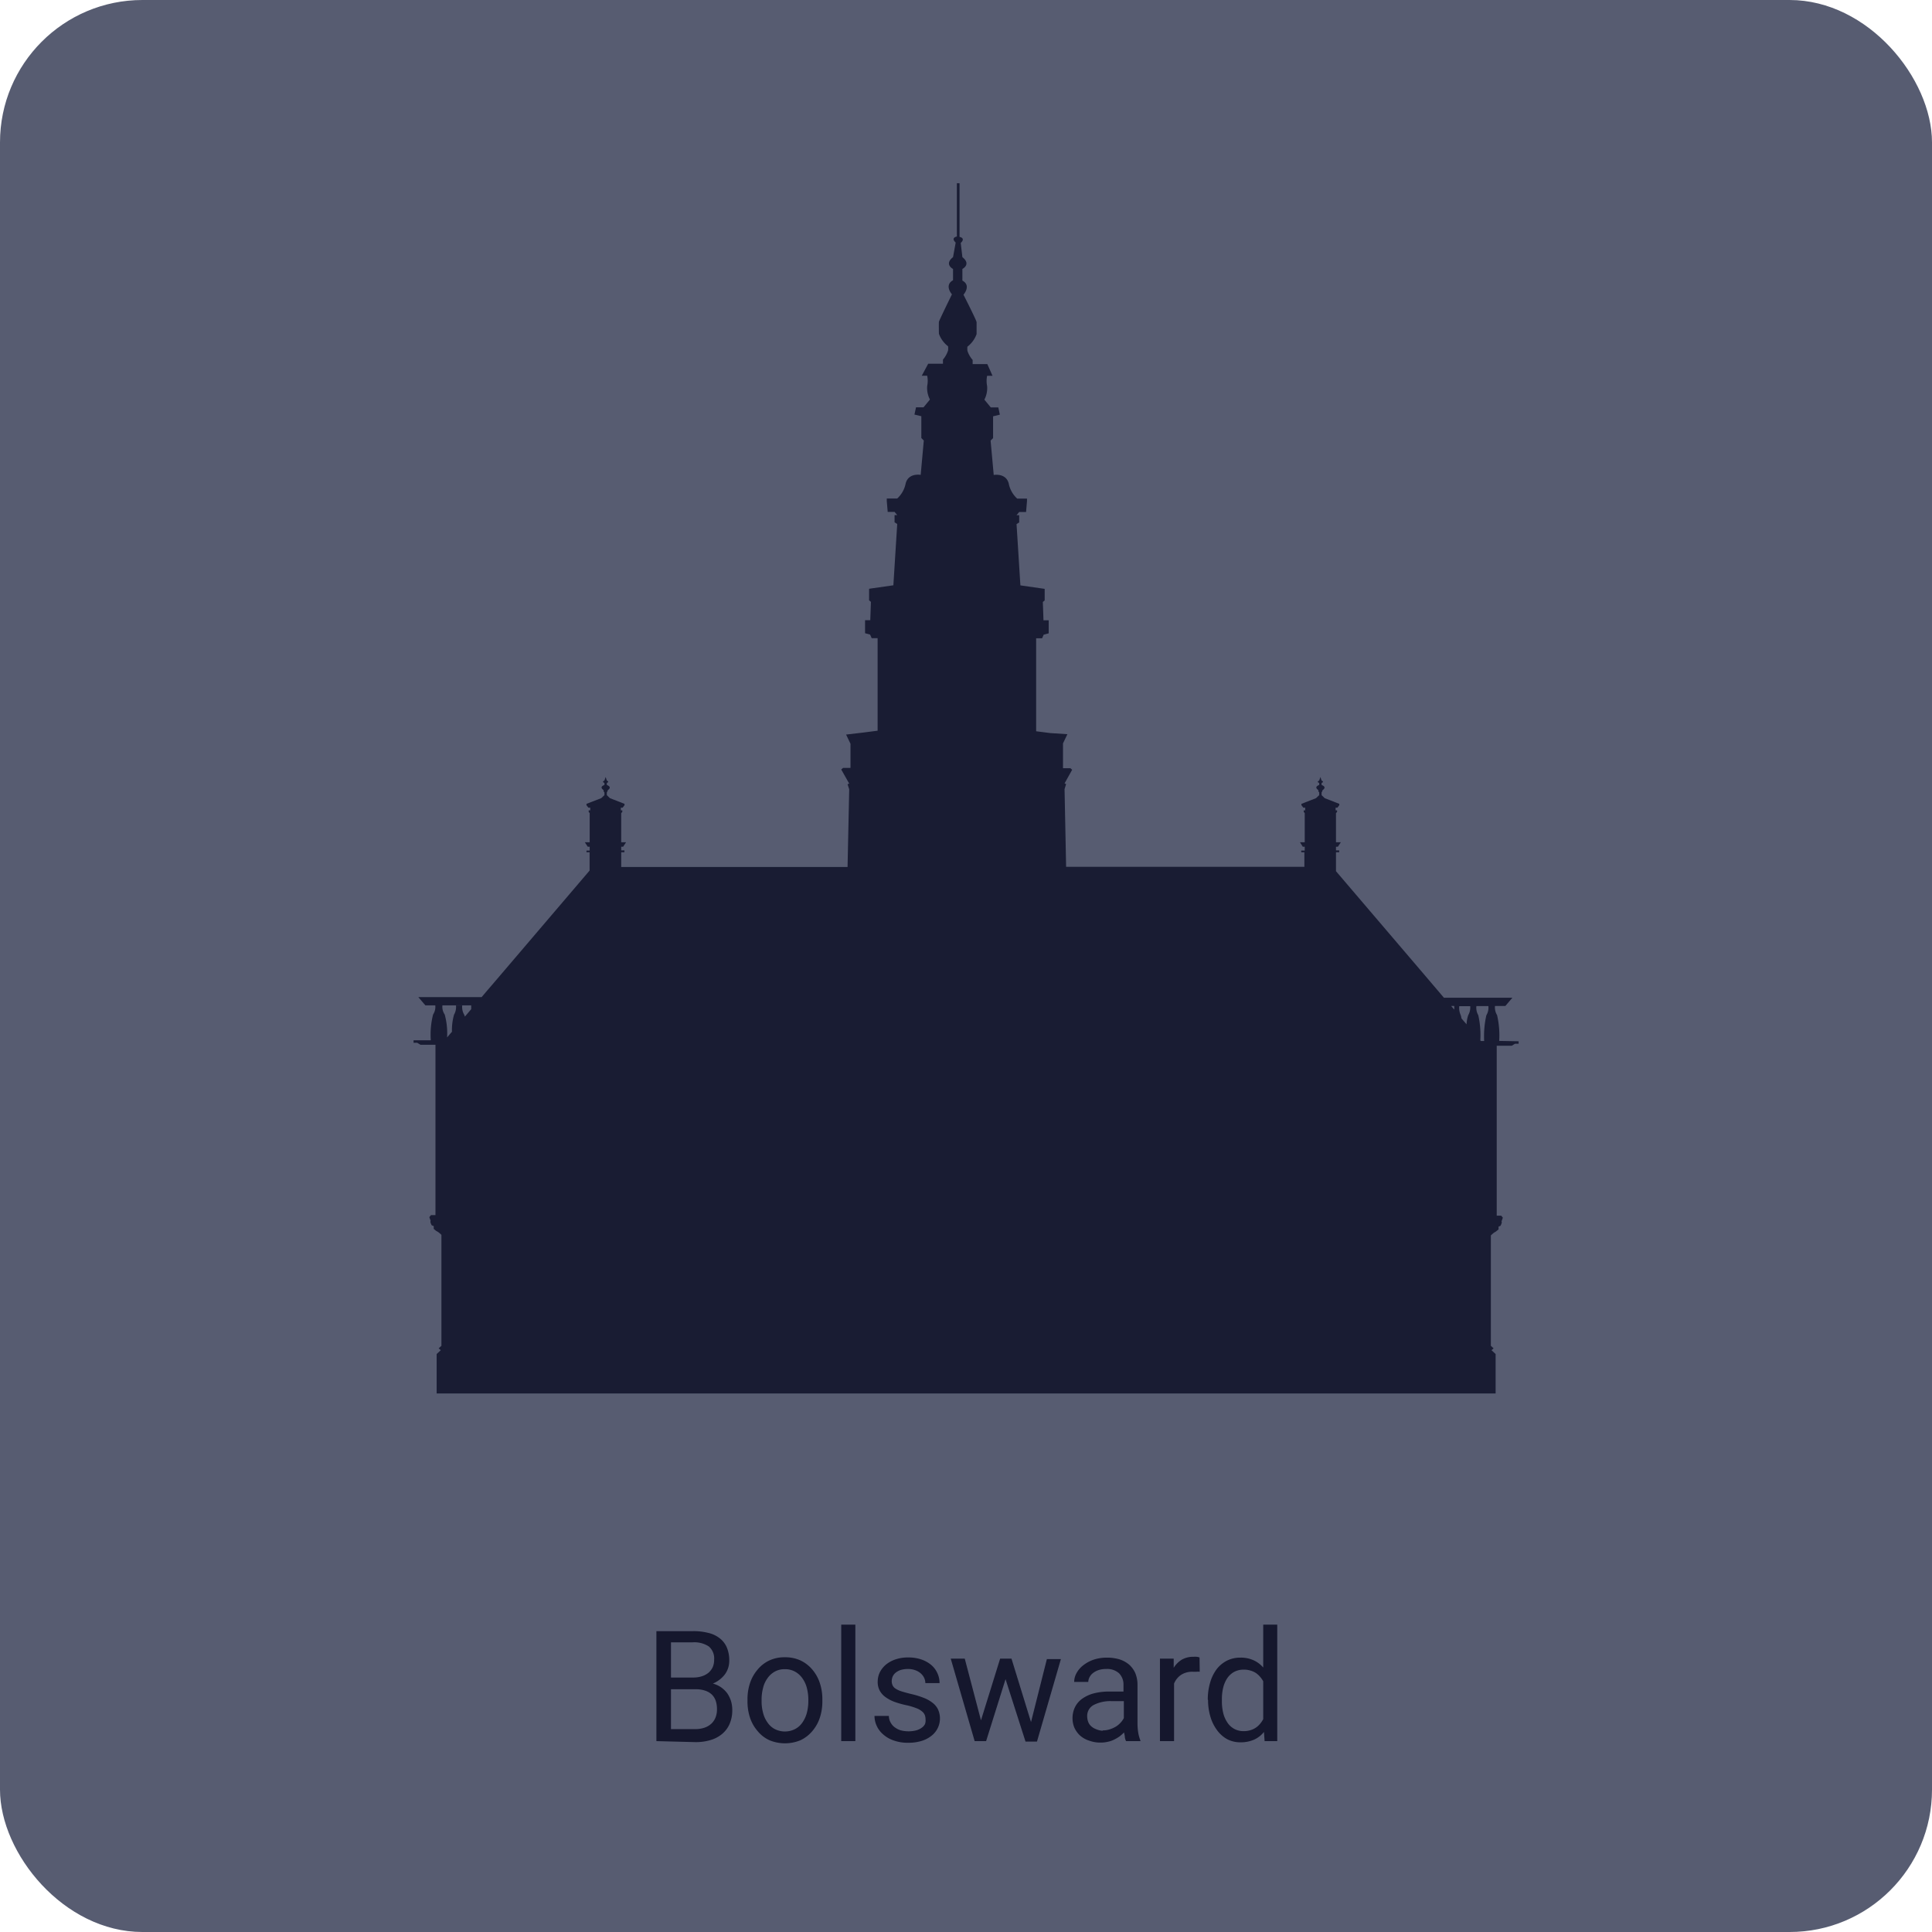 <svg id="Layer_1" data-name="Layer 1" xmlns="http://www.w3.org/2000/svg" viewBox="0 0 210.83 210.83"><defs><style>.cls-1{fill:#575c71;}.cls-2{fill:#15172d;}.cls-3{fill:#191c33;}</style></defs><title>bolsward_1</title><rect class="cls-1" width="210.83" height="210.83" rx="15.54" ry="15.54"/><path class="cls-2" d="M71.63,190V178h4a6.42,6.42,0,0,1,1.66.19,3.16,3.16,0,0,1,1.24.58,2.5,2.5,0,0,1,.78,1,3.54,3.54,0,0,1,.27,1.45,2.49,2.49,0,0,1-.48,1.5,3.19,3.19,0,0,1-1.31,1,2.85,2.85,0,0,1,.9.41,3,3,0,0,1,.67.65,3.28,3.28,0,0,1,.41.84,3.45,3.45,0,0,1,.14,1,3.75,3.75,0,0,1-.29,1.5,2.94,2.94,0,0,1-.81,1.09,3.46,3.46,0,0,1-1.26.67,5.6,5.6,0,0,1-1.64.23Zm1.59-6.94h2.41a3.05,3.05,0,0,0,.94-.13,2.2,2.2,0,0,0,.73-.38,1.88,1.88,0,0,0,.47-.61,1.94,1.94,0,0,0,.16-.82,1.72,1.72,0,0,0-.58-1.45,2.88,2.88,0,0,0-1.77-.45H73.22Zm0,1.28v4.35h2.64a3.11,3.11,0,0,0,1-.15,2.11,2.11,0,0,0,.75-.43,1.89,1.89,0,0,0,.47-.68,2.36,2.36,0,0,0,.16-.9,2.86,2.86,0,0,0-.13-.91,1.74,1.74,0,0,0-.42-.69,1.85,1.85,0,0,0-.72-.43,3.05,3.05,0,0,0-1-.16Z"/><path class="cls-2" d="M81.57,185.46a5.54,5.54,0,0,1,.28-1.81,4.38,4.38,0,0,1,.82-1.45,3.69,3.69,0,0,1,1.28-1,3.87,3.87,0,0,1,1.69-.35,4,4,0,0,1,1.72.35,3.82,3.82,0,0,1,1.29,1,4.36,4.36,0,0,1,.81,1.45,5.54,5.54,0,0,1,.28,1.81v.18a5.6,5.6,0,0,1-.28,1.82,4.31,4.31,0,0,1-.81,1.44,3.82,3.82,0,0,1-1.29,1,4.42,4.42,0,0,1-3.4,0,3.64,3.64,0,0,1-1.29-1,4.33,4.33,0,0,1-.82-1.44,5.6,5.6,0,0,1-.28-1.82Zm1.54.18a4.7,4.7,0,0,0,.16,1.27,3,3,0,0,0,.48,1.05,2.18,2.18,0,0,0,.79.72,2.44,2.44,0,0,0,2.23,0,2.21,2.21,0,0,0,.8-.72,3.37,3.37,0,0,0,.48-1.05,5.13,5.13,0,0,0,.16-1.27v-.18a5.18,5.18,0,0,0-.16-1.26,3.23,3.23,0,0,0-.49-1.06,2.4,2.4,0,0,0-.8-.72,2.24,2.24,0,0,0-1.12-.27,2.16,2.16,0,0,0-1.1.27,2.37,2.37,0,0,0-.79.72,3,3,0,0,0-.48,1.06,4.73,4.73,0,0,0-.16,1.26Z"/><path class="cls-2" d="M93.34,190H91.8V177.29h1.54Z"/><path class="cls-2" d="M101,187.65a1.49,1.49,0,0,0-.07-.47,1,1,0,0,0-.3-.41,2.07,2.07,0,0,0-.62-.36A7.19,7.19,0,0,0,99,186.1a10,10,0,0,1-1.35-.37,4.14,4.14,0,0,1-1-.52,2.12,2.12,0,0,1-.65-.72,2,2,0,0,1-.22-1,2.37,2.37,0,0,1,.23-1,2.7,2.7,0,0,1,.67-.84,3.3,3.3,0,0,1,1.05-.57,4.19,4.19,0,0,1,1.37-.21,4.35,4.35,0,0,1,1.44.22,3.32,3.32,0,0,1,1.08.6,2.52,2.52,0,0,1,.67.89,2.55,2.55,0,0,1,.24,1.09h-1.55a1.4,1.4,0,0,0-.12-.55,1.58,1.58,0,0,0-.37-.5,1.88,1.88,0,0,0-.59-.35,2.2,2.2,0,0,0-.8-.14,2.76,2.76,0,0,0-.82.11,1.79,1.79,0,0,0-.55.3,1.15,1.15,0,0,0-.32.42,1.38,1.38,0,0,0-.1.49,1.1,1.1,0,0,0,.09.45.86.86,0,0,0,.31.36,2.56,2.56,0,0,0,.64.3c.27.09.61.18,1,.28a9.43,9.43,0,0,1,1.43.43,3.64,3.64,0,0,1,1,.56,2,2,0,0,1,.59.73,2.4,2.4,0,0,1-.75,2.88,3.29,3.29,0,0,1-1.09.55,4.88,4.88,0,0,1-1.42.19,4.48,4.48,0,0,1-1.58-.25,3.31,3.31,0,0,1-1.15-.66,2.69,2.69,0,0,1-.71-.94,2.57,2.57,0,0,1-.24-1.08H97a1.47,1.47,0,0,0,.23.79,1.49,1.49,0,0,0,.51.52,1.92,1.92,0,0,0,.67.29,3.55,3.55,0,0,0,.73.08,3.43,3.43,0,0,0,.83-.1,1.86,1.86,0,0,0,.6-.28,1.11,1.11,0,0,0,.37-.41A1.07,1.07,0,0,0,101,187.65Z"/><path class="cls-2" d="M112.51,187.92l1.73-6.87h1.53l-2.61,9h-1.25l-2.18-6.81L107.61,190h-1.25l-2.61-9h1.53l1.77,6.73,2.09-6.73h1.24Z"/><path class="cls-2" d="M122.88,190a1.48,1.48,0,0,1-.13-.42c0-.17-.06-.35-.09-.53a4.06,4.06,0,0,1-.48.43,3.82,3.82,0,0,1-.59.35,2.69,2.69,0,0,1-.69.24,3.42,3.42,0,0,1-.79.09,3.52,3.52,0,0,1-1.25-.21,2.76,2.76,0,0,1-1-.56,2.67,2.67,0,0,1-.61-.84,2.61,2.61,0,0,1-.21-1,2.74,2.74,0,0,1,.28-1.28,2.47,2.47,0,0,1,.81-.92,3.9,3.9,0,0,1,1.27-.57,6.66,6.66,0,0,1,1.67-.19h1.53v-.71a1.74,1.74,0,0,0-.48-1.28,1.93,1.93,0,0,0-1.42-.47,2.48,2.48,0,0,0-.79.11,2.06,2.06,0,0,0-.61.31,1.38,1.38,0,0,0-.39.45,1.1,1.1,0,0,0-.15.54h-1.54a2,2,0,0,1,.25-.95,2.75,2.75,0,0,1,.72-.85,3.94,3.94,0,0,1,1.13-.62,4.53,4.53,0,0,1,1.47-.23,4.79,4.79,0,0,1,1.35.18,3.09,3.09,0,0,1,1.06.57,2.73,2.73,0,0,1,.69.94,3.38,3.38,0,0,1,.24,1.32v4.18a6.65,6.65,0,0,0,.08,1,4.23,4.23,0,0,0,.24.86V190Zm-2.55-1.17a2.45,2.45,0,0,0,.78-.12,3.16,3.16,0,0,0,.67-.3,2.42,2.42,0,0,0,.51-.43,2,2,0,0,0,.35-.5v-1.84h-1.28a4,4,0,0,0-2,.41,1.34,1.34,0,0,0-.72,1.24,1.74,1.74,0,0,0,.11.61,1.22,1.22,0,0,0,.33.48,1.61,1.61,0,0,0,.54.32A2.08,2.08,0,0,0,120.33,188.87Z"/><path class="cls-2" d="M130.92,182.43a2.46,2.46,0,0,0-.37,0l-.38,0a2.24,2.24,0,0,0-1.3.35,2.1,2.1,0,0,0-.75.94V190h-1.54v-9h1.5l0,1a2.71,2.71,0,0,1,.87-.88,2.42,2.42,0,0,1,1.27-.32,1.82,1.82,0,0,1,.38,0,1.32,1.32,0,0,1,.3.07Z"/><path class="cls-2" d="M131.8,185.47a6.4,6.4,0,0,1,.26-1.87,4.46,4.46,0,0,1,.71-1.45,3.32,3.32,0,0,1,1.12-.93,3.2,3.2,0,0,1,1.46-.33,3.35,3.35,0,0,1,1.43.28,3,3,0,0,1,1.07.8v-4.68h1.53V190H138l-.07-1a2.93,2.93,0,0,1-1.08.84,3.6,3.6,0,0,1-1.49.29,3.06,3.06,0,0,1-1.44-.34,3.39,3.39,0,0,1-1.12-1,4.61,4.61,0,0,1-.71-1.44,6.27,6.27,0,0,1-.26-1.83Zm1.54.17a5.21,5.21,0,0,0,.14,1.27,3.09,3.09,0,0,0,.42,1,2.06,2.06,0,0,0,1.81,1,2.34,2.34,0,0,0,.73-.1,2.12,2.12,0,0,0,1.05-.68,2.75,2.75,0,0,0,.36-.53v-4.13a3,3,0,0,0-.35-.5,2.55,2.55,0,0,0-.46-.41,2.25,2.25,0,0,0-.59-.26,2.28,2.28,0,0,0-.72-.1,2.16,2.16,0,0,0-1.08.26,2.21,2.21,0,0,0-.75.71,3.34,3.34,0,0,0-.42,1,5.21,5.21,0,0,0-.14,1.27Z"/><path class="cls-3" d="M163.6,113.59a9.85,9.85,0,0,0-.23-2.81,1.64,1.64,0,0,1-.23-1h1.13l.77-.9h-7.47l-.56-.66-.58-.68-.85-1-9.79-11.47V93h.35v-.2h-.35V92.4H146l.32-.49h-.53V88.73l.12-.13v-.17h-.16v-.29h.19l.21-.27v-.15l-1.59-.62-.34-.33v-.3s.12-.17.08-.2.61-.34-.08-.61v-.23s.34-.09,0-.25l-.13-.39-.13.39c-.35.16,0,.25,0,.25v.23c-.7.27,0,.57-.08.61s.08.2.08.2v.3l-.35.33-1.59.62v.15l.21.27h.2v.29h-.16v.17l.11.13v3.18h-.52l.31.49h.21v.42H142V93h.34v1.59h-26l-.17-8.48.17-.55-.17-.07L117,84l-.19-.17H116V81.12l.48-1L114.64,80l-1.57-.2V69.65h.65l.17-.39.55-.15,0-1.42h-.57l-.07-2,.2-.17,0-1.26-2.65-.38-.42-6.69.29-.18v-.79h-.29l.29-.35h.75l.1-1.19,0-.27H111a3,3,0,0,1-.92-1.64c-.3-1.19-1.64-.94-1.64-.94l-.34-3.75.27-.27,0-2.38.74-.18-.17-.79h-.82l-.7-.85a2.72,2.72,0,0,0,.3-1.48,2.76,2.76,0,0,1,0-1.12h.59l-.57-1.28h-1.6v-.45a2.84,2.84,0,0,1-.57-1,2.3,2.3,0,0,1,0-.45,3,3,0,0,0,1-1.37s0-1.11,0-1.3-1.43-3-1.43-3,.89-1-.12-1.54V29.35s1-.5,0-1.29l-.18-1.55s.59-.49-.13-.66V20h-.29v5.81c-.72.17-.13.66-.13.66L104,28.06c-1,.79,0,1.29,0,1.29v1.23c-1,.55-.12,1.54-.12,1.54s-1.4,2.85-1.42,3,0,1.3,0,1.3a3,3,0,0,0,1,1.37,2.3,2.3,0,0,1,0,.45,2.86,2.86,0,0,1-.56,1v.45h-1.61L100.59,41h.59a2.76,2.76,0,0,1,0,1.12,2.72,2.72,0,0,0,.3,1.48l-.7.85h-.82l-.17.79.75.18,0,2.38.27.27-.34,3.75s-1.34-.25-1.64.94a3,3,0,0,1-.92,1.64H96.77l0,.27.1,1.19h.75l.29.35h-.29V57l.29.18-.42,6.69-2.65.38,0,1.26.2.17-.07,2h-.57l0,1.42.55.15.17.39h.65v10.1l-1.57.2-1.87.22.48,1V83.8H92l-.2.17.87,1.54-.18.07.18.55-.18,8.48H67.79V93h.35v-.2h-.35V92.4H68l.32-.49h-.53V88.73l.12-.13v-.17h-.16v-.29h.19l.21-.27v-.15l-1.59-.62-.34-.33v-.3s.12-.17.08-.2.61-.34-.08-.61v-.23s.34-.09,0-.25l-.13-.39-.13.39c-.35.16,0,.25,0,.25v.23c-.7.27,0,.57-.08.61s.08.2.08.2v.3l-.35.33L64,87.72v.15l.21.27h.2v.29h-.17v.17l.11.13v3.18h-.53l.32.49h.21v.42H64V93h.34v2l-8,9.38-2.62,3.07-.68.79-.48.57H45.65l.77.9h5c0,.16,0,.3,0,.42l-.08.09-.61.72a1.13,1.13,0,0,0-.08-.22,1.65,1.65,0,0,1-.21-1h-.68a1.65,1.65,0,0,1-.21,1,6.1,6.1,0,0,0-.23,1.87l-.14.16h0l-.39.46a7.85,7.85,0,0,0-.26-2.5,1.47,1.47,0,0,1-.25-1h-.78a1.51,1.51,0,0,1-.24,1,9,9,0,0,0-.25,2.81H45.13v.27h.39l.37.22h1.63v16h0v2.59l-.49,0-.18.22.15.42c-.11.07.11.47.11.47l.22.09,0,.3s.28.24.3.24a2.12,2.12,0,0,1,.27.17l.27.24v12.11l-.3.28.23.2-.45.42v4.3H163.21v-4.3l-.45-.42.23-.2-.3-.28V134.81l.27-.24a2.12,2.12,0,0,1,.27-.17s.3-.24.3-.24l0-.3.21-.09s.22-.4.11-.47l.15-.42-.18-.22-.49,0v-2.34h0v-16.2h1.63l.37-.22h.39v-.27Zm-3.38-2.81a3.65,3.65,0,0,0-.18,1l-.56-.65a2.09,2.09,0,0,0-.07-.33,1.93,1.93,0,0,1-.17-1h1.2A1.69,1.69,0,0,1,160.22,110.78Zm-1.53-1a2.3,2.3,0,0,1,0,.39l-.33-.39Zm2.85,3.75a10,10,0,0,0-.22-2.74,1.65,1.65,0,0,1-.21-1h1.31a1.6,1.6,0,0,1-.22,1,10.32,10.32,0,0,0-.24,2.81h-.36Z"/></svg>
